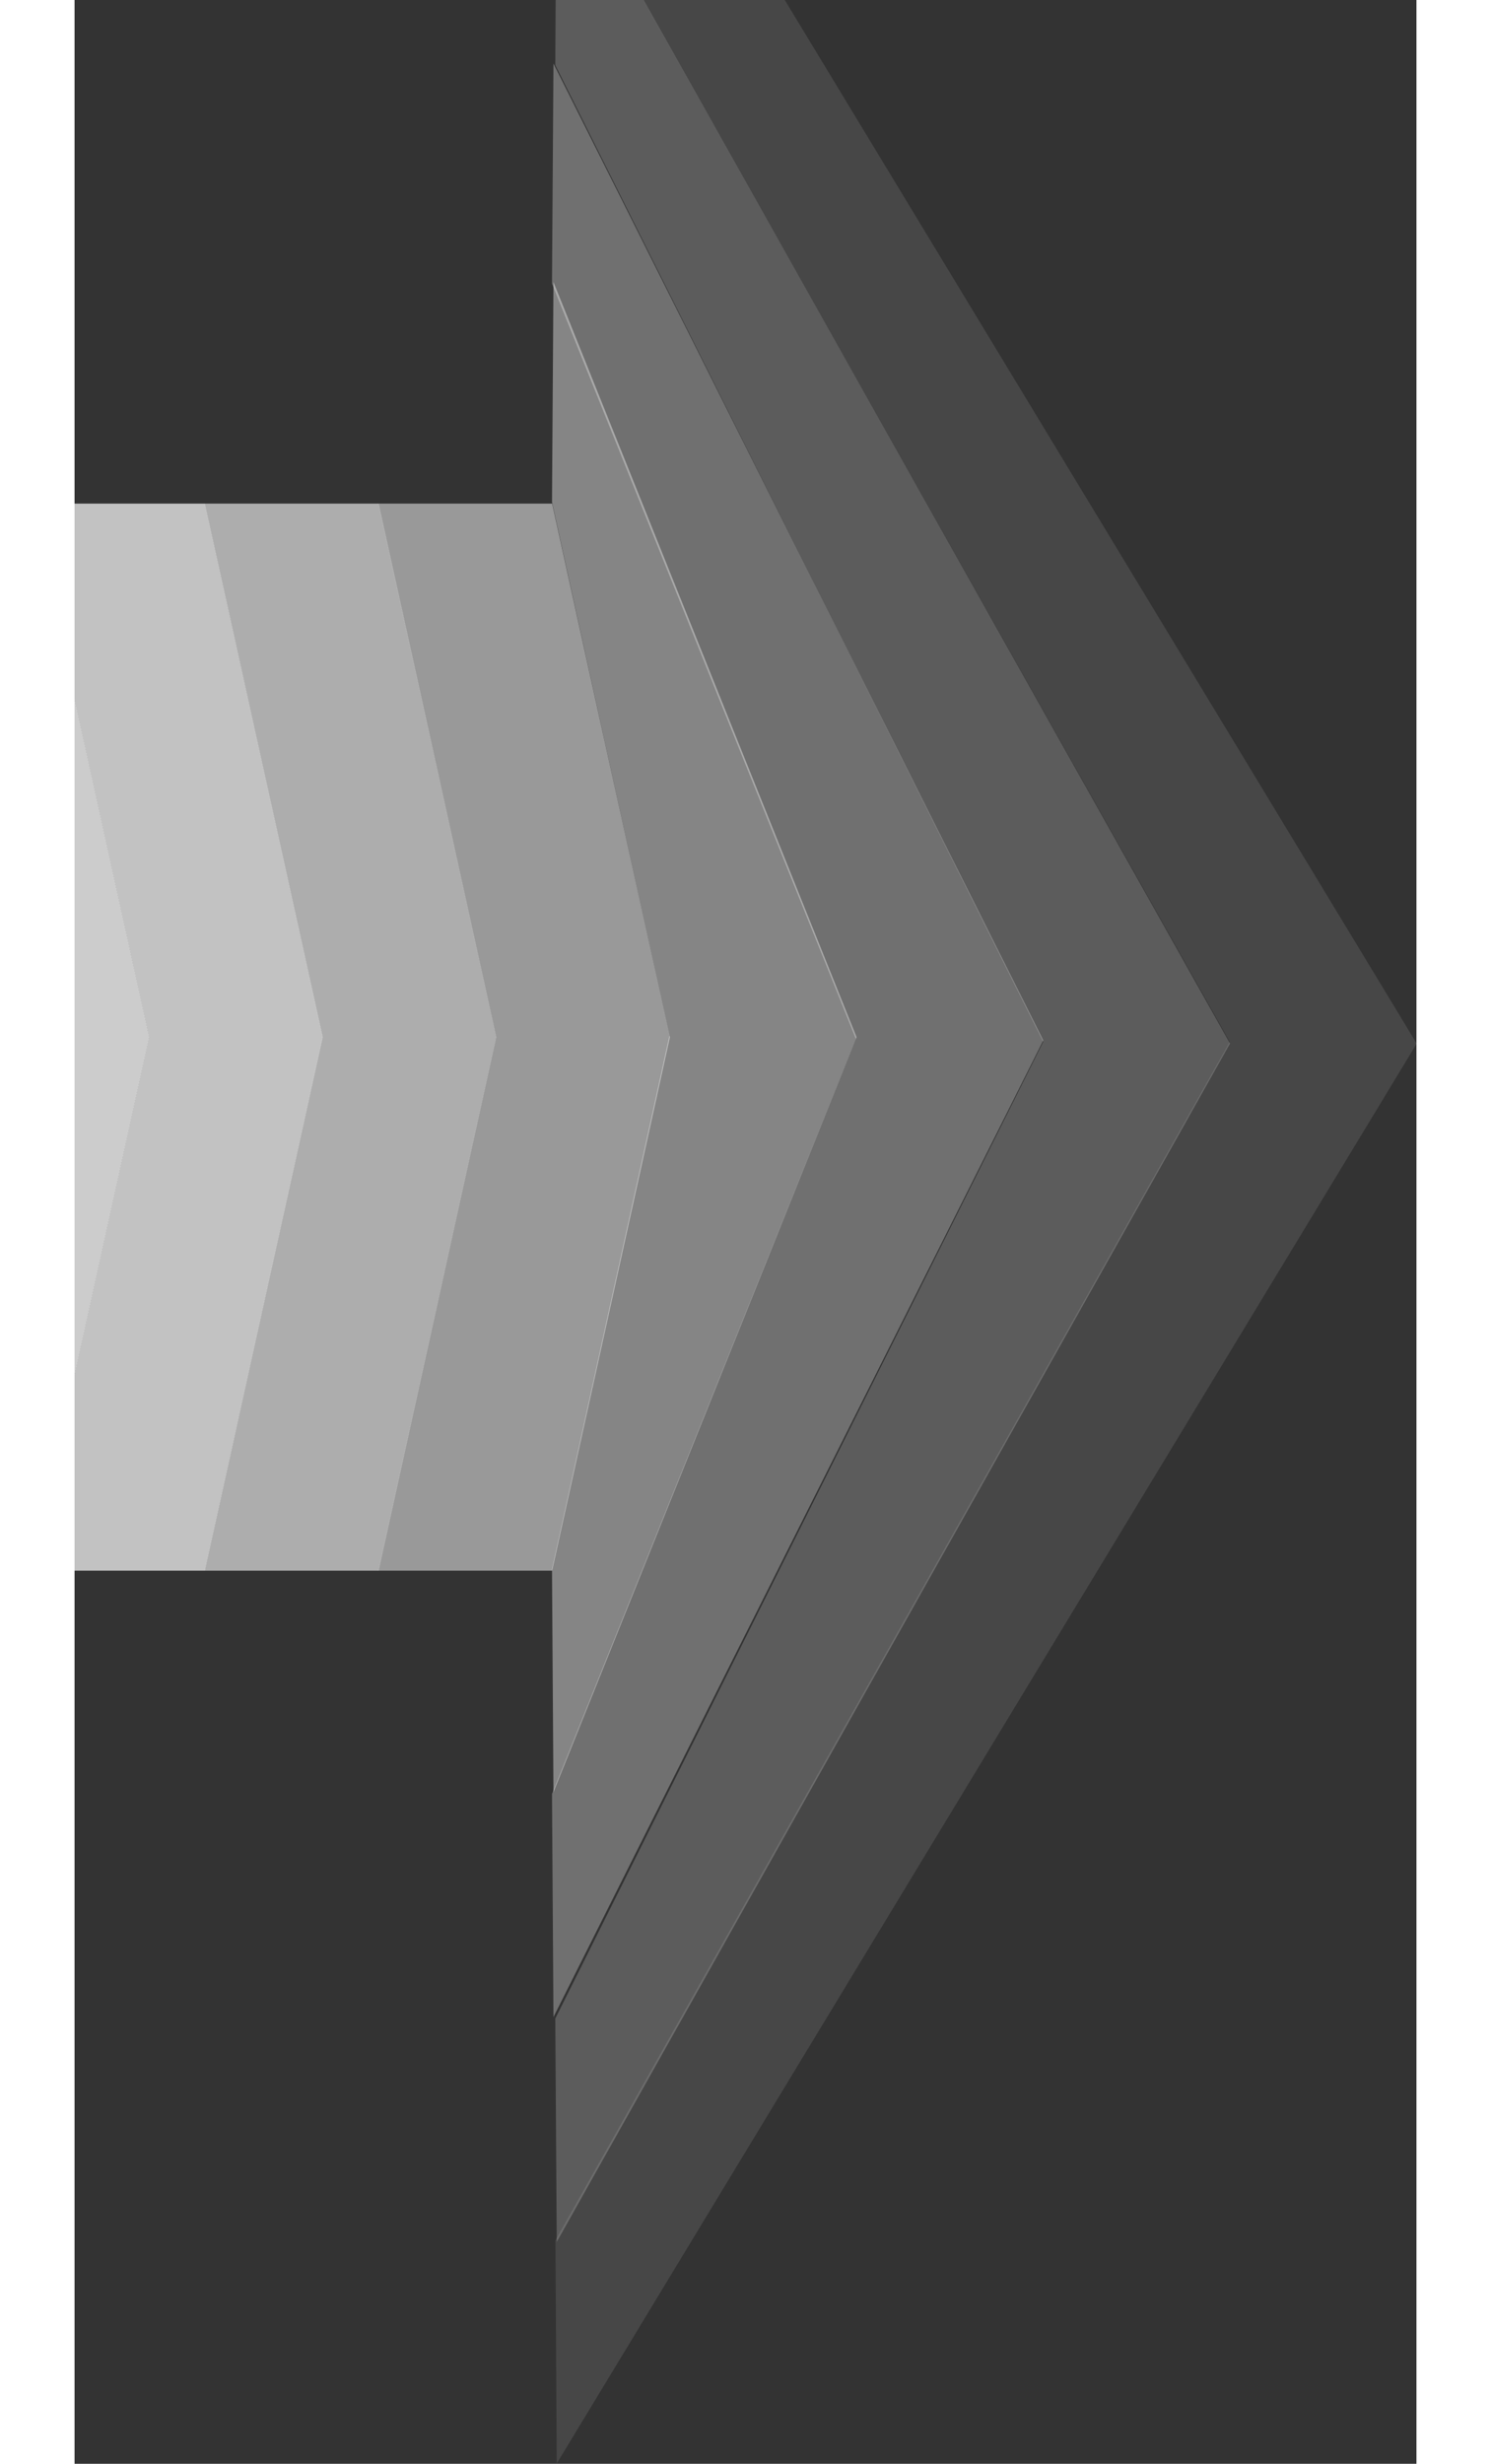 <svg width="1600" height="2643" viewBox="0 0 1440 2643" fill="none" xmlns="http://www.w3.org/2000/svg">
<rect x="0" y="0" width="1440" height="2643" fill="#333333" stroke="none"/>
<path d="M-232.789 540.245L-106.387 1112.57L-232.789 1684.89H-46.368L80.034 1112.57L-46.368 540.245H-232.789Z" fill="white" fill-opacity="0.75"/>
<path d="M-46.502 540.245L79.899 1112.57L-46.502 1684.89H139.918L266.32 1112.57L139.918 540.245H-46.502Z" fill="white" fill-opacity="0.7"/>
<path d="M139.786 540.245L266.118 1112.57L139.786 1684.89H326.276L452.609 1112.57L326.276 540.245H139.786Z" fill="white" fill-opacity="0.6"/>
<path d="M326.072 540.245L452.474 1112.57L326.072 1684.89H512.493L638.895 1112.57L512.493 540.245H326.072Z" fill="white" fill-opacity="0.5"/>
<path d="M512.361 538.608L638.415 1110.92L512.361 1683.23L513.905 1922.65L839.243 1112.68L513.905 302.485L512.361 538.608Z" fill="white" fill-opacity="0.4"/>
<path d="M515.876 -167.898L1239.66 1117.71L516.047 2403.33L517.419 2642.72L1440.28 1119.47L517.419 -404L515.876 -167.898Z" fill="white" fill-opacity="0.1"/>
<path d="M515.876 69.859L1039.45 1117.6L515.876 2165.35L517.417 2404.96L1239.94 1119.36L517.246 -166.24L515.876 69.859Z" fill="white" fill-opacity="0.2"/>
<path d="M512.361 304.244L838.463 1114.43L512.361 1924.39L513.908 2163.8L1039.59 1115.96L513.908 68.123L512.361 304.244Z" fill="white" fill-opacity="0.3"/>
</svg>

